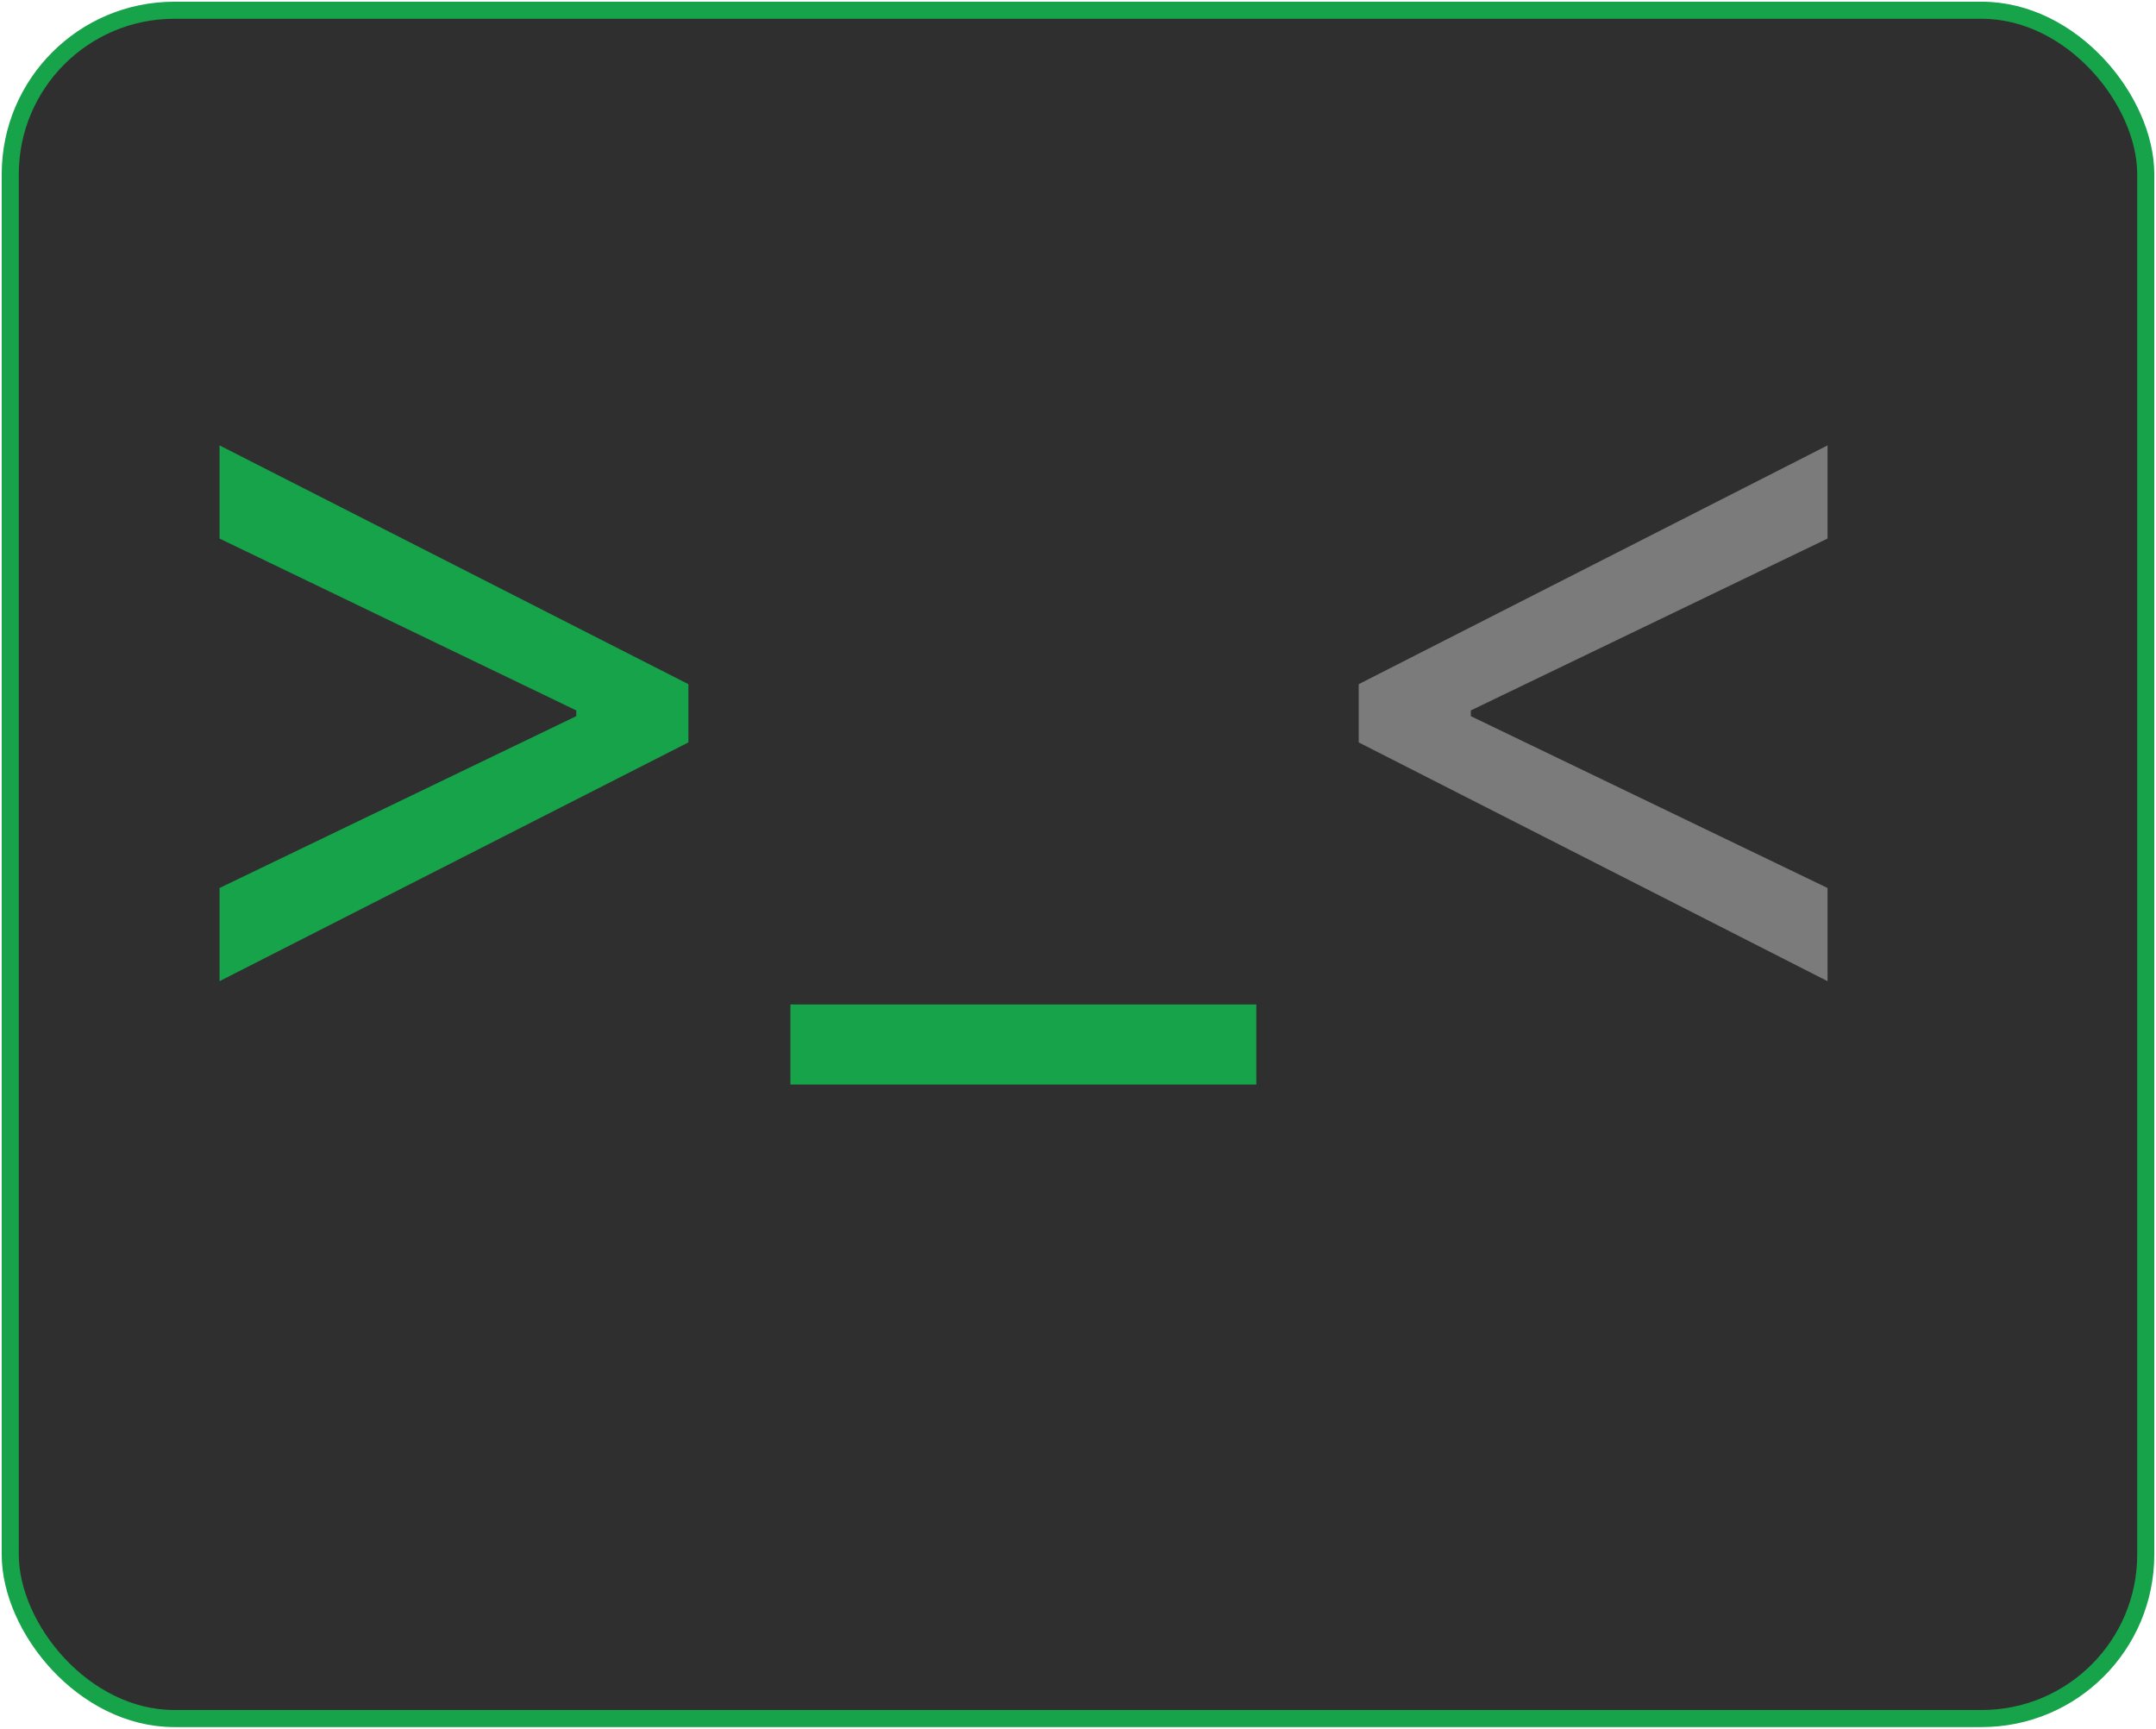 <svg width="631" height="506" viewBox="0 0 631 506" fill="none" xmlns="http://www.w3.org/2000/svg">
<g id="favicon">
<rect id="favicon_2" x="3" y="3" width="625" height="500" rx="48" fill="#2F2F2F" stroke="#16A34A" stroke-width="5"/>
<g id="&#62;_&#60;">
<path d="M201.472 217.295L64.256 287.182V259.909L169.511 209.199L168.659 210.903V206.642L169.511 208.347L64.256 157.636V130.364L201.472 200.25V217.295ZM367.691 294V317.438H231.328V294H367.691Z" fill="#16A34A"/>
<path d="M397.654 217.295V200.25L534.87 130.364V157.636L429.614 208.347L430.467 206.642V210.903L429.614 209.199L534.87 259.909V287.182L397.654 217.295Z" fill="#7B7B7B"/>
</g>
</g>
</svg>
